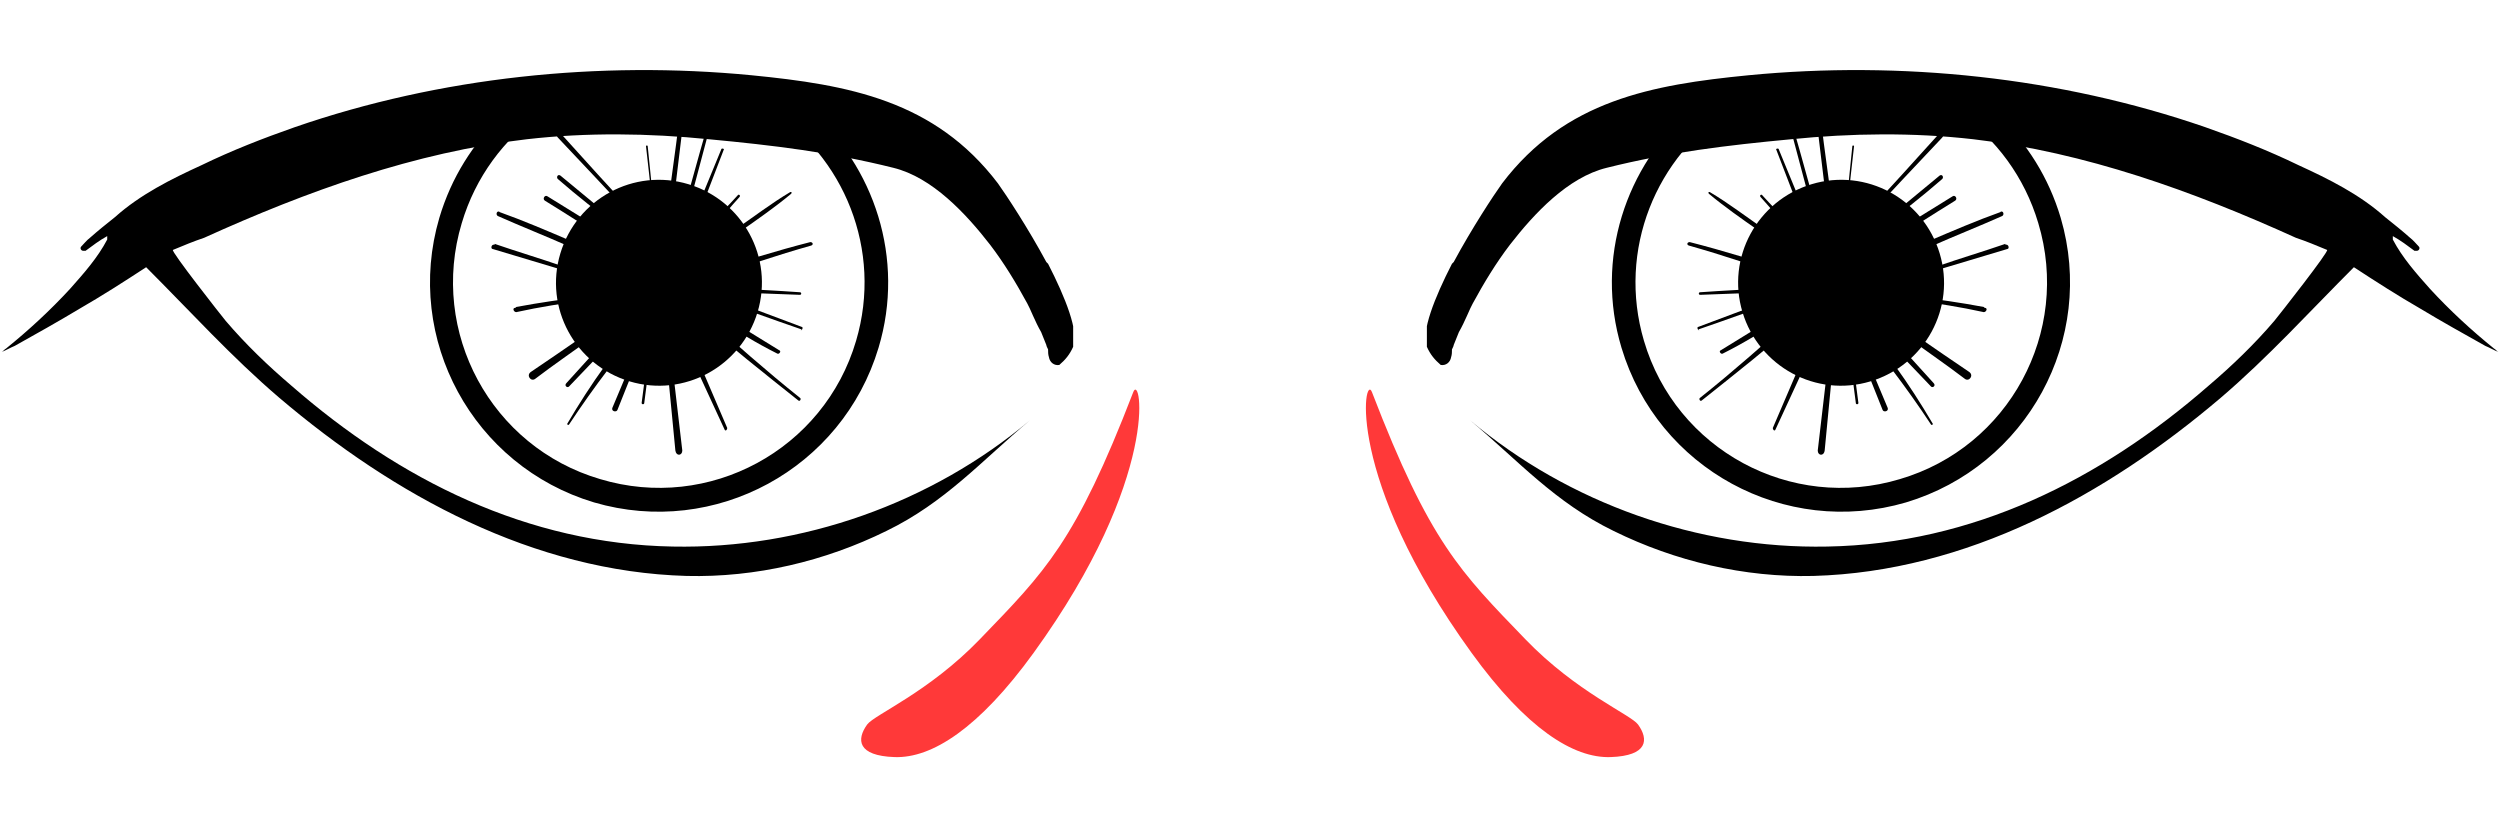 <svg width="61" height="20" viewBox="0 0 61 20" fill="none" xmlns="http://www.w3.org/2000/svg">
<g clip-path="url(#clip0_1240_6092)">
<path fill-rule="evenodd" clip-rule="evenodd" d="M42.26 2.641C40.406 3.802 39.459 6.1 40.112 8.314C40.893 10.973 43.699 12.492 46.358 11.69C49.016 10.909 50.535 8.103 49.734 5.444C49.401 4.32 48.698 3.381 47.808 2.768C48.126 2.786 48.445 2.806 48.763 2.828C49.46 3.503 49.987 4.326 50.282 5.318C51.148 8.272 49.46 11.373 46.506 12.259C43.552 13.125 40.45 11.437 39.564 8.483C38.91 6.309 39.669 4.052 41.273 2.659C41.602 2.651 41.931 2.645 42.26 2.641Z" fill="black"/>
<path d="M35.47 6.394C35.913 5.571 36.441 4.769 36.652 4.474C38.192 2.448 40.302 2.068 42.665 1.836C46.379 1.477 50.261 1.878 53.806 3.102C54.587 3.376 55.346 3.672 56.085 4.031C56.823 4.368 57.583 4.748 58.195 5.297C58.406 5.465 58.617 5.634 58.807 5.803C58.891 5.866 58.954 5.951 59.018 6.014C59.06 6.056 59.018 6.119 58.975 6.119C58.975 6.119 58.933 6.119 58.912 6.119C58.743 5.993 58.575 5.866 58.385 5.761C58.385 5.761 58.385 5.761 58.385 5.782C58.385 5.782 58.385 5.824 58.385 5.845C58.617 6.288 58.954 6.668 59.292 7.048C59.777 7.575 60.305 8.061 60.853 8.504C60.896 8.525 60.917 8.567 60.959 8.588C60.853 8.546 60.748 8.483 60.642 8.44C60.115 8.145 59.587 7.85 59.06 7.533C58.511 7.217 57.984 6.879 57.435 6.52C56.359 7.596 55.346 8.715 54.186 9.706C51.38 12.091 47.982 13.947 44.248 14.053C42.56 14.095 40.872 13.694 39.374 12.956C37.939 12.259 37.053 11.247 35.871 10.255C38.276 12.281 41.441 13.399 44.585 13.336C48.13 13.272 51.253 11.711 53.89 9.411C54.46 8.926 55.009 8.398 55.494 7.829C55.599 7.702 56.844 6.119 56.781 6.098C56.528 5.993 56.275 5.887 56.022 5.803C53.511 4.664 50.873 3.714 48.151 3.398C46.674 3.229 45.176 3.25 43.699 3.398C42.138 3.545 40.724 3.714 39.205 4.094C38.255 4.326 37.432 5.212 36.842 5.972C36.504 6.415 36.209 6.9 35.934 7.407C35.871 7.512 35.744 7.85 35.597 8.103C35.554 8.208 35.512 8.314 35.47 8.419C35.47 8.44 35.449 8.483 35.428 8.525C35.428 8.588 35.428 8.651 35.407 8.715C35.386 8.841 35.28 8.926 35.154 8.905C35.006 8.778 34.9 8.651 34.816 8.462C34.668 8.103 35.006 7.259 35.428 6.436L35.47 6.394Z" fill="black"/>
<path d="M45.556 7.364C45.345 7.216 45.112 7.068 44.901 6.899C44.965 6.33 45.007 5.781 45.07 5.211C45.112 4.663 45.176 4.114 45.239 3.566C45.239 3.545 45.197 3.545 45.197 3.566C45.091 4.663 44.965 5.739 44.817 6.836C44.247 6.435 43.678 6.034 43.108 5.633C42.644 5.317 42.18 4.958 41.715 4.684C41.694 4.684 41.673 4.684 41.694 4.726C42.074 5.043 42.496 5.338 42.918 5.633C43.319 5.929 43.72 6.224 44.121 6.499C44.353 6.667 44.585 6.836 44.817 6.984C44.733 7.786 44.627 8.566 44.543 9.368L44.353 10.993C44.353 11.119 44.501 11.14 44.522 10.993C44.648 9.685 44.775 8.355 44.901 7.047C45.45 7.448 45.999 7.849 46.568 8.25C47.033 8.587 47.497 8.904 47.94 9.242C48.045 9.326 48.172 9.157 48.045 9.073C47.201 8.503 46.379 7.933 45.556 7.343V7.364Z" fill="black"/>
<path d="M46.062 5.928C46.611 5.591 47.159 5.232 47.708 4.895C47.771 4.852 47.708 4.747 47.645 4.789C47.096 5.127 46.547 5.464 45.999 5.823C45.914 5.865 45.999 5.992 46.062 5.95V5.928Z" fill="black"/>
<path d="M44.332 7.933C43.973 8.777 43.615 9.6 43.256 10.444C43.256 10.486 43.298 10.528 43.319 10.486C43.699 9.663 44.079 8.84 44.459 8.017C44.501 7.933 44.374 7.87 44.332 7.954V7.933Z" fill="black"/>
<path d="M43.868 7.659C43.087 8.355 42.306 9.051 41.483 9.706C41.441 9.727 41.483 9.811 41.526 9.769C42.348 9.115 43.171 8.461 43.973 7.764C44.036 7.701 43.931 7.617 43.868 7.659Z" fill="black"/>
<path d="M41.441 8.038C42.18 7.785 42.919 7.511 43.657 7.258C43.72 7.237 43.699 7.131 43.636 7.152C42.897 7.426 42.18 7.701 41.441 7.975C41.399 7.975 41.42 8.059 41.463 8.059L41.441 8.038Z" fill="black"/>
<path d="M41.483 7.194L43.171 7.131C43.235 7.131 43.235 7.025 43.171 7.025C42.602 7.068 42.053 7.089 41.483 7.131C41.441 7.131 41.441 7.194 41.483 7.194Z" fill="black"/>
<path d="M41.209 5.992C42.032 6.224 42.855 6.498 43.657 6.793C43.741 6.836 43.783 6.688 43.699 6.646C42.876 6.371 42.053 6.118 41.23 5.907C41.167 5.907 41.146 5.971 41.209 5.992Z" fill="black"/>
<path d="M43.572 5.507C43.615 5.549 43.678 5.486 43.636 5.444C43.425 5.212 43.214 5.001 43.003 4.768C42.982 4.726 42.918 4.768 42.961 4.811C43.172 5.043 43.361 5.275 43.572 5.507Z" fill="black"/>
<path d="M44.142 5.443L43.404 3.649C43.404 3.607 43.319 3.628 43.34 3.649L44.037 5.464C44.058 5.527 44.163 5.485 44.142 5.443Z" fill="black"/>
<path d="M44.459 5.612C44.205 4.747 43.973 3.861 43.72 2.996C43.72 2.953 43.636 2.975 43.657 3.017C43.889 3.882 44.121 4.768 44.353 5.633C44.353 5.696 44.48 5.675 44.459 5.591V5.612Z" fill="black"/>
<path d="M45.577 5.296C46.167 4.642 46.779 4.009 47.391 3.355C47.455 3.292 47.349 3.207 47.307 3.27C46.716 3.925 46.125 4.579 45.513 5.233C45.471 5.275 45.535 5.338 45.577 5.296Z" fill="black"/>
<path d="M45.914 5.549C46.421 5.169 46.906 4.789 47.391 4.367C47.433 4.325 47.391 4.241 47.328 4.283C46.843 4.684 46.357 5.085 45.872 5.486C45.83 5.507 45.872 5.57 45.914 5.549Z" fill="black"/>
<path d="M48.932 5.95C48.383 6.14 47.813 6.309 47.265 6.499C47.222 6.499 47.244 6.583 47.286 6.583C47.855 6.414 48.404 6.246 48.974 6.077C49.037 6.077 49.016 5.95 48.932 5.971V5.95Z" fill="black"/>
<path d="M48.404 7.49C47.835 7.384 47.265 7.3 46.695 7.236C46.632 7.236 46.611 7.321 46.695 7.321C47.265 7.405 47.835 7.49 48.404 7.616C48.468 7.616 48.51 7.511 48.425 7.511L48.404 7.49Z" fill="black"/>
<path d="M45.514 8.946C45.661 9.304 45.788 9.642 45.935 10.001C45.957 10.064 46.083 10.043 46.062 9.958C45.914 9.6 45.767 9.262 45.619 8.903C45.598 8.84 45.492 8.861 45.514 8.925V8.946Z" fill="black"/>
<path d="M45.134 8.693L45.282 9.832C45.282 9.874 45.345 9.874 45.345 9.832L45.197 8.693C45.197 8.651 45.134 8.651 45.134 8.693Z" fill="black"/>
<path d="M45.176 7.616C45.112 7.553 45.049 7.637 45.091 7.701C45.83 8.545 46.505 9.431 47.117 10.359C47.117 10.38 47.18 10.359 47.159 10.338C46.589 9.367 45.935 8.439 45.176 7.616Z" fill="black"/>
<path d="M45.767 7.807C45.703 7.743 45.619 7.849 45.682 7.912C46.146 8.419 46.632 8.925 47.117 9.431C47.159 9.474 47.243 9.41 47.18 9.347C46.716 8.841 46.252 8.313 45.767 7.807Z" fill="black"/>
<path d="M43.425 7.637C42.96 7.954 42.475 8.249 41.99 8.545C41.926 8.566 41.99 8.65 42.032 8.629C42.538 8.376 43.024 8.081 43.488 7.764C43.572 7.722 43.488 7.595 43.425 7.637Z" fill="black"/>
<path d="M48.826 5.169C48.235 5.38 47.645 5.633 47.054 5.886C46.463 6.139 45.893 6.393 45.303 6.667C45.197 6.709 45.303 6.857 45.387 6.814C45.957 6.54 46.526 6.287 47.117 6.013C47.687 5.76 48.278 5.527 48.847 5.274C48.911 5.253 48.889 5.127 48.805 5.169H48.826Z" fill="black"/>
<path d="M44.712 5.085C44.627 4.388 44.522 3.692 44.438 2.996C44.438 2.932 44.311 2.932 44.332 2.996C44.416 3.692 44.501 4.388 44.585 5.085C44.585 5.169 44.733 5.169 44.733 5.085H44.712Z" fill="black"/>
<path d="M47.328 6.182C47.729 7.511 46.969 8.904 45.64 9.305C44.311 9.706 42.918 8.946 42.517 7.617C42.116 6.287 42.876 4.895 44.205 4.494C45.535 4.093 46.927 4.853 47.328 6.182Z" fill="black"/>
</g>
<g clip-path="url(#clip1_1240_6092)">
<path fill-rule="evenodd" clip-rule="evenodd" d="M18.741 2.641C20.595 3.802 21.543 6.1 20.889 8.314C20.108 10.973 17.302 12.492 14.643 11.69C11.985 10.909 10.466 8.103 11.267 5.444C11.6 4.32 12.303 3.381 13.193 2.768C12.875 2.786 12.556 2.806 12.238 2.828C11.541 3.503 11.014 4.326 10.719 5.318C9.853 8.272 11.541 11.373 14.495 12.259C17.449 13.125 20.551 11.437 21.437 8.483C22.091 6.309 21.332 4.052 19.728 2.659C19.399 2.651 19.07 2.645 18.741 2.641Z" fill="black"/>
<path d="M25.531 6.394C25.088 5.571 24.56 4.769 24.349 4.474C22.809 2.448 20.699 2.068 18.336 1.836C14.622 1.477 10.74 1.878 7.195 3.102C6.414 3.376 5.655 3.672 4.916 4.031C4.178 4.368 3.418 4.748 2.806 5.297C2.595 5.465 2.384 5.634 2.194 5.803C2.11 5.866 2.047 5.951 1.983 6.014C1.941 6.056 1.983 6.119 2.026 6.119C2.026 6.119 2.068 6.119 2.089 6.119C2.258 5.993 2.426 5.866 2.616 5.761C2.616 5.761 2.616 5.761 2.616 5.782C2.616 5.782 2.616 5.824 2.616 5.845C2.384 6.288 2.047 6.668 1.709 7.048C1.224 7.575 0.696 8.061 0.148 8.504C0.105 8.525 0.084 8.567 0.042 8.588C0.148 8.546 0.253 8.483 0.359 8.44C0.886 8.145 1.414 7.85 1.941 7.533C2.49 7.217 3.017 6.879 3.566 6.52C4.642 7.596 5.655 8.715 6.815 9.706C9.621 12.091 13.019 13.947 16.753 14.053C18.441 14.095 20.129 13.694 21.627 12.956C23.062 12.259 23.948 11.247 25.13 10.255C22.724 12.281 19.56 13.399 16.416 13.336C12.871 13.272 9.748 11.711 7.111 9.411C6.541 8.926 5.992 8.398 5.507 7.829C5.402 7.702 4.157 6.119 4.22 6.098C4.473 5.993 4.726 5.887 4.979 5.803C7.49 4.664 10.128 3.714 12.85 3.398C14.327 3.229 15.825 3.25 17.302 3.398C18.863 3.545 20.277 3.714 21.796 4.094C22.746 4.326 23.569 5.212 24.159 5.972C24.497 6.415 24.792 6.9 25.067 7.407C25.13 7.512 25.256 7.85 25.404 8.103C25.446 8.208 25.489 8.314 25.531 8.419C25.531 8.44 25.552 8.483 25.573 8.525C25.573 8.588 25.573 8.651 25.594 8.715C25.615 8.841 25.721 8.926 25.847 8.905C25.995 8.778 26.101 8.651 26.185 8.462C26.333 8.103 25.995 7.259 25.573 6.436L25.531 6.394Z" fill="black"/>
<path d="M15.445 7.364C15.656 7.216 15.889 7.068 16.099 6.899C16.036 6.33 15.994 5.781 15.931 5.211C15.889 4.663 15.825 4.114 15.762 3.566C15.762 3.545 15.804 3.545 15.804 3.566C15.91 4.663 16.036 5.739 16.184 6.836C16.754 6.435 17.323 6.034 17.893 5.633C18.357 5.317 18.821 4.958 19.286 4.684C19.307 4.684 19.328 4.684 19.307 4.726C18.927 5.043 18.505 5.338 18.083 5.633C17.682 5.929 17.281 6.224 16.88 6.499C16.648 6.667 16.416 6.836 16.184 6.984C16.268 7.786 16.374 8.566 16.458 9.368L16.648 10.993C16.648 11.119 16.5 11.14 16.479 10.993C16.353 9.685 16.226 8.355 16.099 7.047C15.551 7.448 15.002 7.849 14.433 8.25C13.968 8.587 13.504 8.904 13.061 9.242C12.956 9.326 12.829 9.157 12.956 9.073C13.8 8.503 14.623 7.933 15.445 7.343V7.364Z" fill="black"/>
<path d="M14.939 5.928C14.39 5.591 13.842 5.232 13.293 4.895C13.23 4.852 13.293 4.747 13.356 4.789C13.905 5.127 14.454 5.464 15.002 5.823C15.086 5.865 15.002 5.992 14.939 5.95V5.928Z" fill="black"/>
<path d="M16.669 7.933C17.028 8.777 17.386 9.6 17.745 10.444C17.745 10.486 17.703 10.528 17.682 10.486C17.302 9.663 16.922 8.84 16.542 8.017C16.5 7.933 16.627 7.87 16.669 7.954V7.933Z" fill="black"/>
<path d="M17.133 7.659C17.914 8.355 18.695 9.051 19.518 9.706C19.56 9.727 19.518 9.811 19.476 9.769C18.653 9.115 17.83 8.461 17.028 7.764C16.965 7.701 17.07 7.617 17.133 7.659Z" fill="black"/>
<path d="M19.559 8.038C18.821 7.785 18.082 7.511 17.344 7.258C17.281 7.237 17.302 7.131 17.365 7.152C18.104 7.426 18.821 7.701 19.559 7.975C19.602 7.975 19.581 8.059 19.538 8.059L19.559 8.038Z" fill="black"/>
<path d="M19.518 7.194L17.83 7.131C17.766 7.131 17.766 7.025 17.83 7.025C18.399 7.068 18.948 7.089 19.518 7.131C19.56 7.131 19.56 7.194 19.518 7.194Z" fill="black"/>
<path d="M19.792 5.992C18.969 6.224 18.146 6.498 17.344 6.793C17.26 6.836 17.218 6.688 17.302 6.646C18.125 6.371 18.948 6.118 19.771 5.907C19.834 5.907 19.855 5.971 19.792 5.992Z" fill="black"/>
<path d="M17.429 5.507C17.386 5.549 17.323 5.486 17.365 5.444C17.576 5.212 17.787 5.001 17.998 4.768C18.019 4.726 18.083 4.768 18.041 4.811C17.829 5.043 17.64 5.275 17.429 5.507Z" fill="black"/>
<path d="M16.859 5.443L17.597 3.649C17.597 3.607 17.682 3.628 17.661 3.649L16.964 5.464C16.943 5.527 16.838 5.485 16.859 5.443Z" fill="black"/>
<path d="M16.543 5.612C16.796 4.747 17.028 3.861 17.281 2.996C17.281 2.953 17.365 2.975 17.344 3.017C17.112 3.882 16.88 4.768 16.648 5.633C16.648 5.696 16.521 5.675 16.543 5.591V5.612Z" fill="black"/>
<path d="M15.424 5.296C14.834 4.642 14.222 4.009 13.61 3.355C13.546 3.292 13.652 3.207 13.694 3.27C14.285 3.925 14.876 4.579 15.488 5.233C15.53 5.275 15.466 5.338 15.424 5.296Z" fill="black"/>
<path d="M15.087 5.549C14.58 5.169 14.095 4.789 13.61 4.367C13.568 4.325 13.61 4.241 13.673 4.283C14.158 4.684 14.644 5.085 15.129 5.486C15.171 5.507 15.129 5.57 15.087 5.549Z" fill="black"/>
<path d="M12.069 5.95C12.618 6.14 13.188 6.309 13.736 6.499C13.778 6.499 13.757 6.583 13.715 6.583C13.146 6.414 12.597 6.246 12.027 6.077C11.964 6.077 11.985 5.95 12.069 5.971V5.95Z" fill="black"/>
<path d="M12.597 7.49C13.166 7.384 13.736 7.3 14.306 7.236C14.369 7.236 14.39 7.321 14.306 7.321C13.736 7.405 13.166 7.49 12.597 7.616C12.533 7.616 12.491 7.511 12.575 7.511L12.597 7.49Z" fill="black"/>
<path d="M15.488 8.946C15.34 9.304 15.213 9.642 15.066 10.001C15.044 10.064 14.918 10.043 14.939 9.958C15.087 9.6 15.234 9.262 15.382 8.903C15.403 8.84 15.509 8.861 15.488 8.925V8.946Z" fill="black"/>
<path d="M15.867 8.693L15.72 9.832C15.72 9.874 15.656 9.874 15.656 9.832L15.804 8.693C15.804 8.651 15.867 8.651 15.867 8.693Z" fill="black"/>
<path d="M15.825 7.616C15.889 7.553 15.952 7.637 15.91 7.701C15.171 8.545 14.496 9.431 13.884 10.359C13.884 10.38 13.821 10.359 13.842 10.338C14.412 9.367 15.066 8.439 15.825 7.616Z" fill="black"/>
<path d="M15.235 7.807C15.298 7.743 15.382 7.849 15.319 7.912C14.855 8.419 14.369 8.925 13.884 9.431C13.842 9.474 13.758 9.41 13.821 9.347C14.285 8.841 14.749 8.313 15.235 7.807Z" fill="black"/>
<path d="M17.576 7.637C18.041 7.954 18.526 8.249 19.011 8.545C19.075 8.566 19.011 8.65 18.969 8.629C18.463 8.376 17.977 8.081 17.513 7.764C17.429 7.722 17.513 7.595 17.576 7.637Z" fill="black"/>
<path d="M12.175 5.169C12.765 5.38 13.356 5.633 13.947 5.886C14.538 6.139 15.108 6.393 15.698 6.667C15.804 6.709 15.698 6.857 15.614 6.814C15.044 6.54 14.475 6.287 13.884 6.013C13.314 5.76 12.723 5.527 12.154 5.274C12.09 5.253 12.111 5.127 12.196 5.169H12.175Z" fill="black"/>
<path d="M16.289 5.085C16.374 4.388 16.479 3.692 16.564 2.996C16.564 2.932 16.69 2.932 16.669 2.996C16.585 3.692 16.5 4.388 16.416 5.085C16.416 5.169 16.268 5.169 16.268 5.085H16.289Z" fill="black"/>
<path d="M13.673 6.182C13.272 7.511 14.032 8.904 15.361 9.305C16.69 9.706 18.083 8.946 18.484 7.617C18.885 6.287 18.125 4.895 16.796 4.494C15.466 4.093 14.074 4.853 13.673 6.182Z" fill="black"/>
</g>
<path d="M27.652 9.566C26.241 13.232 25.502 13.946 23.904 15.602C22.662 16.89 21.334 17.438 21.159 17.678C20.894 18.045 20.918 18.441 21.826 18.473C22.734 18.506 23.884 17.775 25.22 15.93C28.337 11.624 27.84 9.078 27.652 9.566Z" fill="#FF3939"/>
<path d="M33.475 9.566C34.886 13.232 35.625 13.946 37.223 15.602C38.465 16.89 39.794 17.438 39.968 17.678C40.233 18.045 40.209 18.441 39.301 18.473C38.393 18.506 37.243 17.775 35.907 15.93C32.79 11.624 33.287 9.078 33.475 9.566Z" fill="#FF3939"/>
<defs>
<clipPath id="clip0_1240_6092">
<rect width="26.185" height="15.466" fill="white" transform="translate(34.816)"/>
</clipPath>
<clipPath id="clip1_1240_6092">
<rect width="26.185" height="15.466" fill="white" transform="matrix(-1 0 0 1 26.185 0)"/>
</clipPath>
</defs>
</svg>

